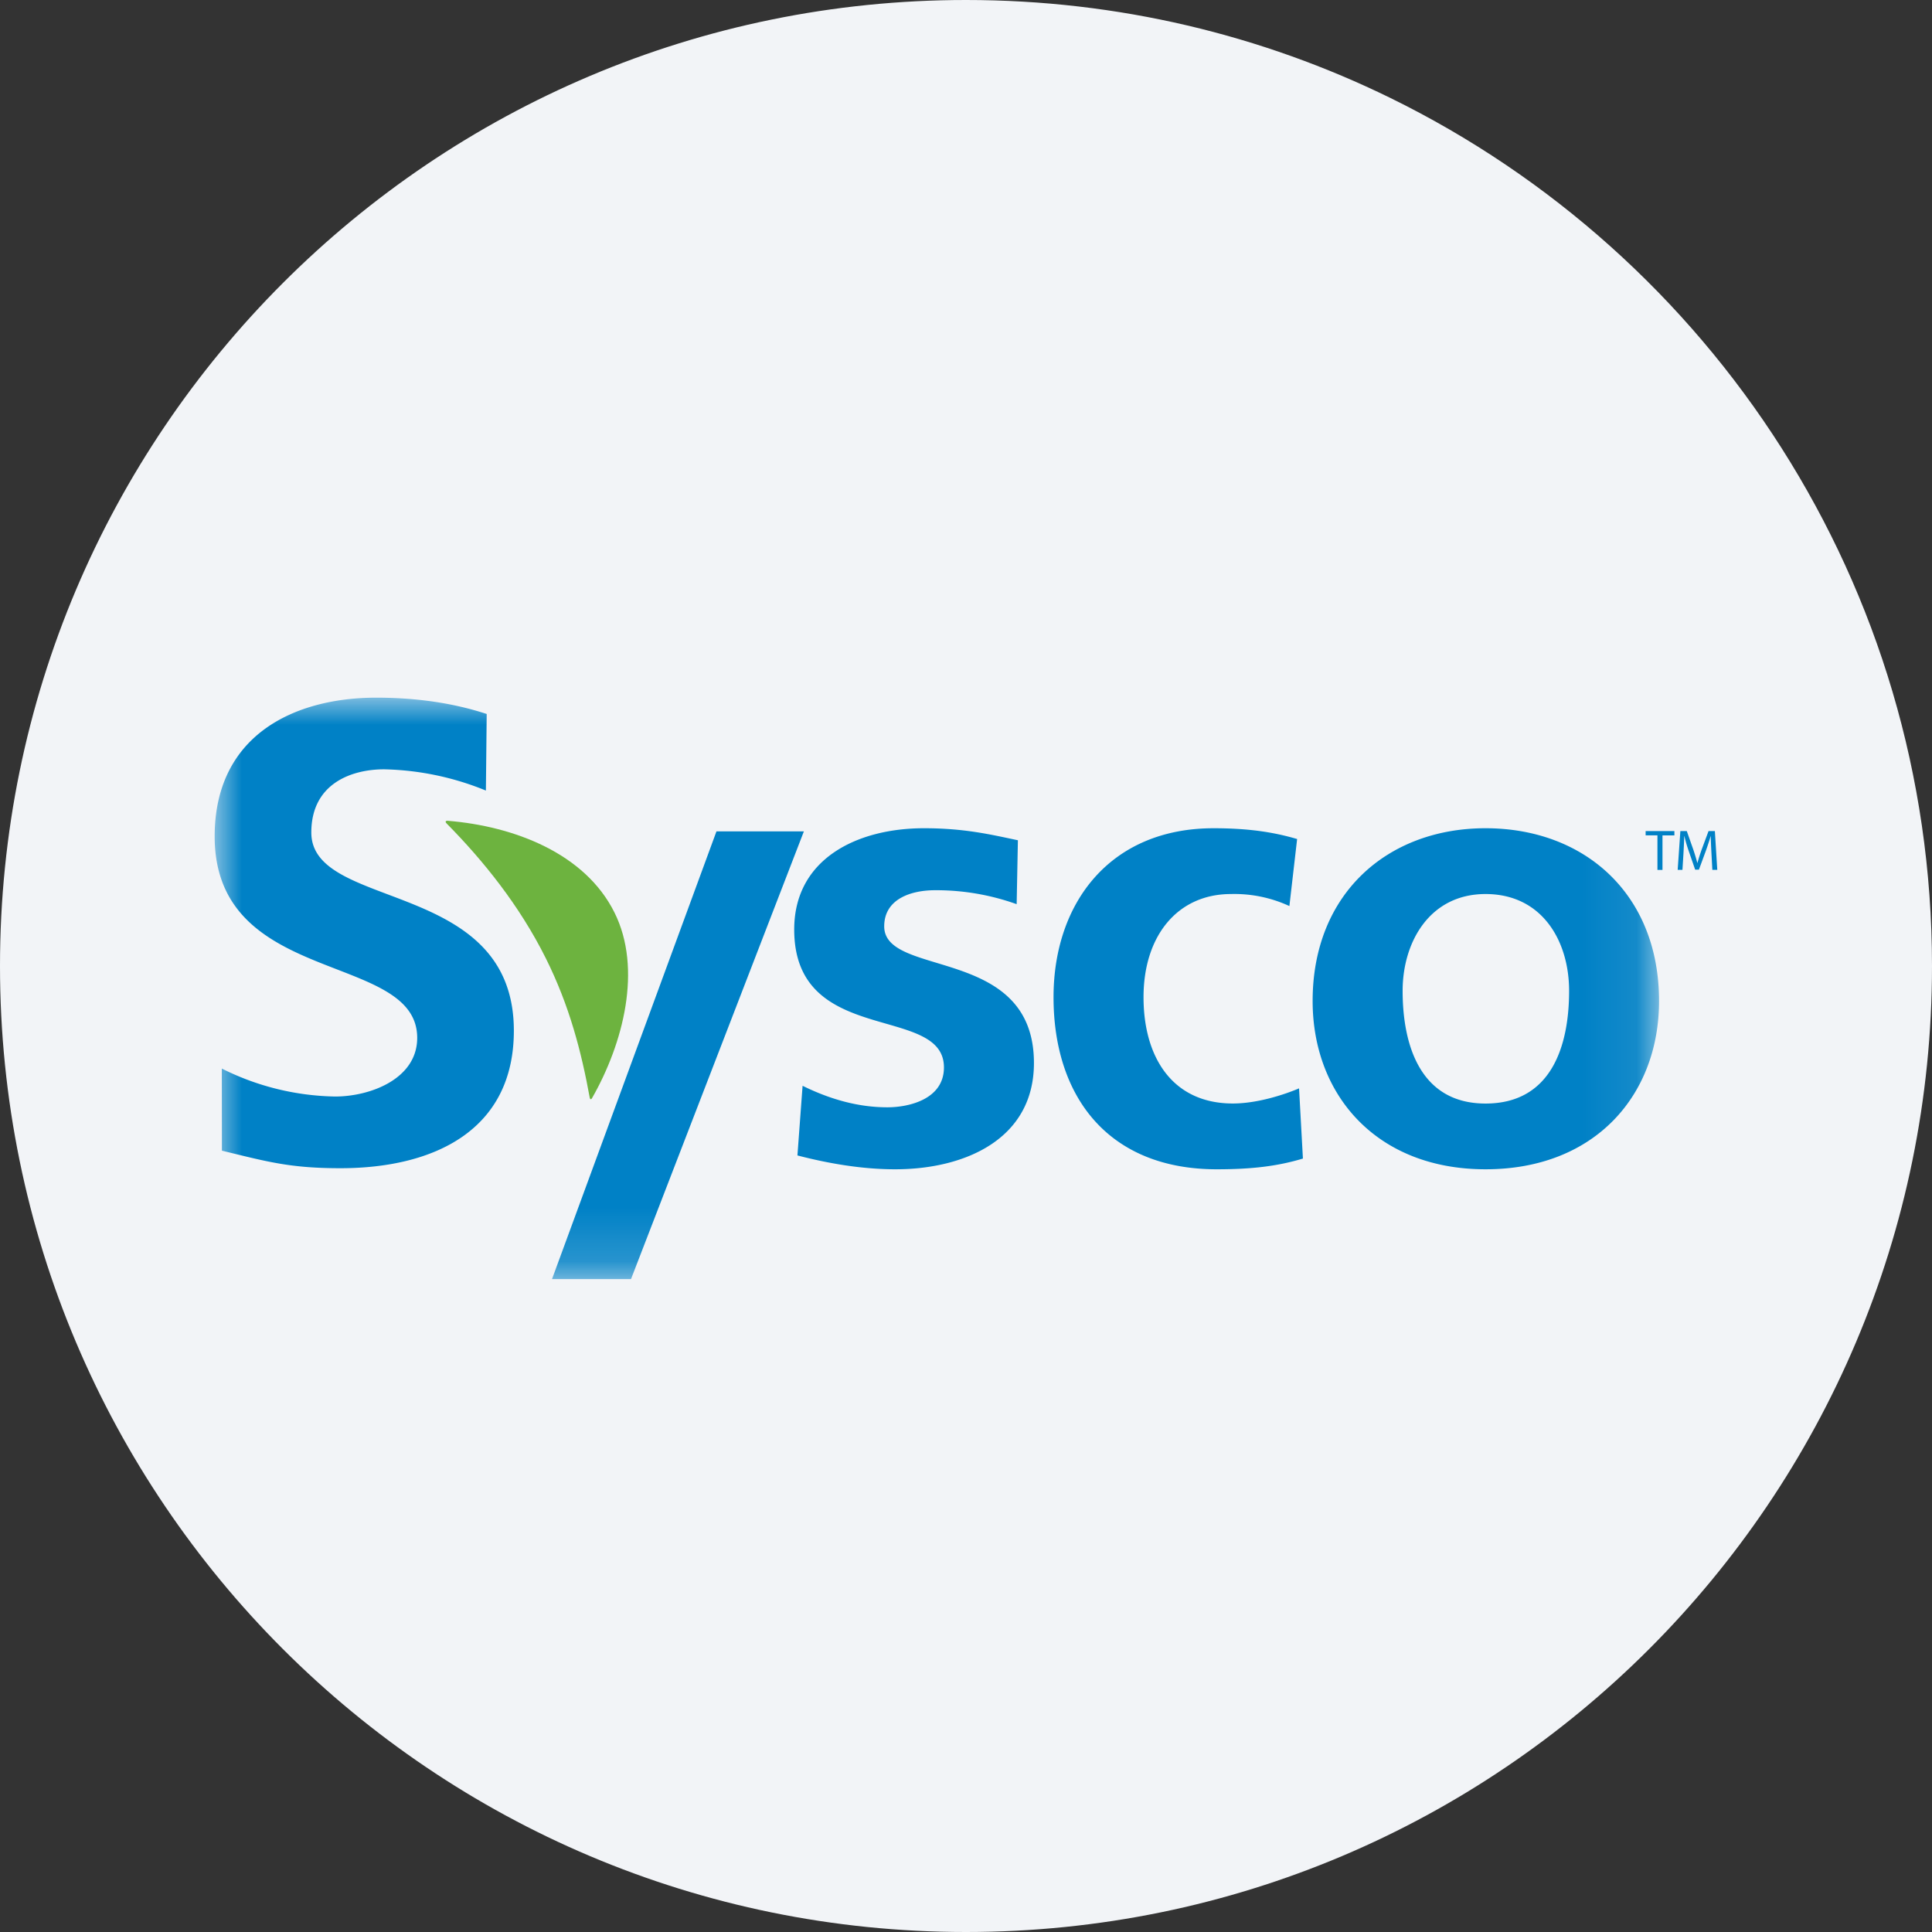 <svg height="36" viewBox="0 0 36 36" width="36" xmlns="http://www.w3.org/2000/svg"><rect x="0" y="0" width="36" height="36" fill="#333333" stroke="none"/><mask id="a" fill="#fff"><path d="M0 0h26.914v10.834H0z" fill-rule="evenodd"/></mask><g fill="none" fill-rule="evenodd"><path d="M18 0c2.837 0 5.52.656 7.907 1.825C31.884 4.753 36 10.895 36 18c0 9.942-8.058 18-18 18-9.94 0-18-8.057-18-18C0 8.06 8.06 0 18 0z" fill="#f2f4f7" fill-rule="nonzero"/><path d="M10.979 2.492H9.35l-3.064 8.342h1.472zm12.702-.059c1.832 0 3.233 1.214 3.233 3.22 0 1.744-1.185 3.135-3.233 3.135-2.035 0-3.222-1.39-3.222-3.136 0-2.005 1.402-3.219 3.222-3.219zm0 5.13c1.234 0 1.557-1.085 1.557-2.1 0-.93-.503-1.804-1.557-1.804-1.042 0-1.545.896-1.545 1.804 0 1.002.323 2.1 1.545 2.1zm-3.655-3.68a2.445 2.445 0 0 0-1.089-.224c-.995 0-1.629.778-1.629 1.922 0 1.12.539 1.981 1.664 1.981.456 0 .959-.165 1.234-.282l.072 1.308c-.467.141-.946.2-1.605.2-2.024 0-3.042-1.355-3.042-3.207 0-1.756 1.054-3.148 2.982-3.148.647 0 1.114.071 1.557.201zm-5.082-.035a4.445 4.445 0 0 0-1.522-.26c-.431 0-.946.154-.946.673 0 .966 2.79.354 2.79 2.547 0 1.415-1.281 1.98-2.587 1.98-.611 0-1.234-.106-1.82-.258l.096-1.298c.503.248 1.03.401 1.58.401.408 0 1.054-.153 1.054-.743 0-1.19-2.79-.377-2.79-2.57 0-1.309 1.161-1.887 2.419-1.887.755 0 1.246.118 1.749.224zm-9.89-2.117a5.287 5.287 0 0 0-1.897-.396c-.592 0-1.356.255-1.356 1.178 0 1.47 3.774.851 3.774 3.692 0 1.86-1.492 2.563-3.232 2.563-.937 0-1.357-.12-2.208-.327l-.002-1.53a4.88 4.88 0 0 0 2.112.521c.653 0 1.529-.327 1.529-1.093C3.774 4.724 0 5.391 0 2.586 0 .692 1.492 0 3.009 0c.741 0 1.431.097 2.06.304z" fill="#0081c6" mask="url(#a)" transform="translate(4 13)"/><path d="M8.32 15.342c.682.69 1.359 1.528 1.85 2.513.44.882.663 1.74.82 2.605.008.03.028.028.04.005.585-1.022.943-2.415.419-3.463-.548-1.1-1.867-1.607-3.106-1.708-.043-.002-.051.02-.022.048" fill="#6db33f"/><path d="M31.89 15.892c-.005-.1-.012-.223-.012-.312h-.002a6.234 6.234 0 0 1-.09.274l-.129.351h-.07l-.119-.344a2.957 2.957 0 0 1-.082-.28h-.003c-.002.09-.008.21-.014.32l-.019.308h-.089l.05-.723h.12l.123.35c.03.09.054.17.073.244h.002c.02-.072.045-.153.077-.244l.13-.35h.118l.045.723h-.092zm-1.006-.327h-.22v-.079h.536v.08h-.222v.644h-.094z" fill="#0081c6"/></g></svg>